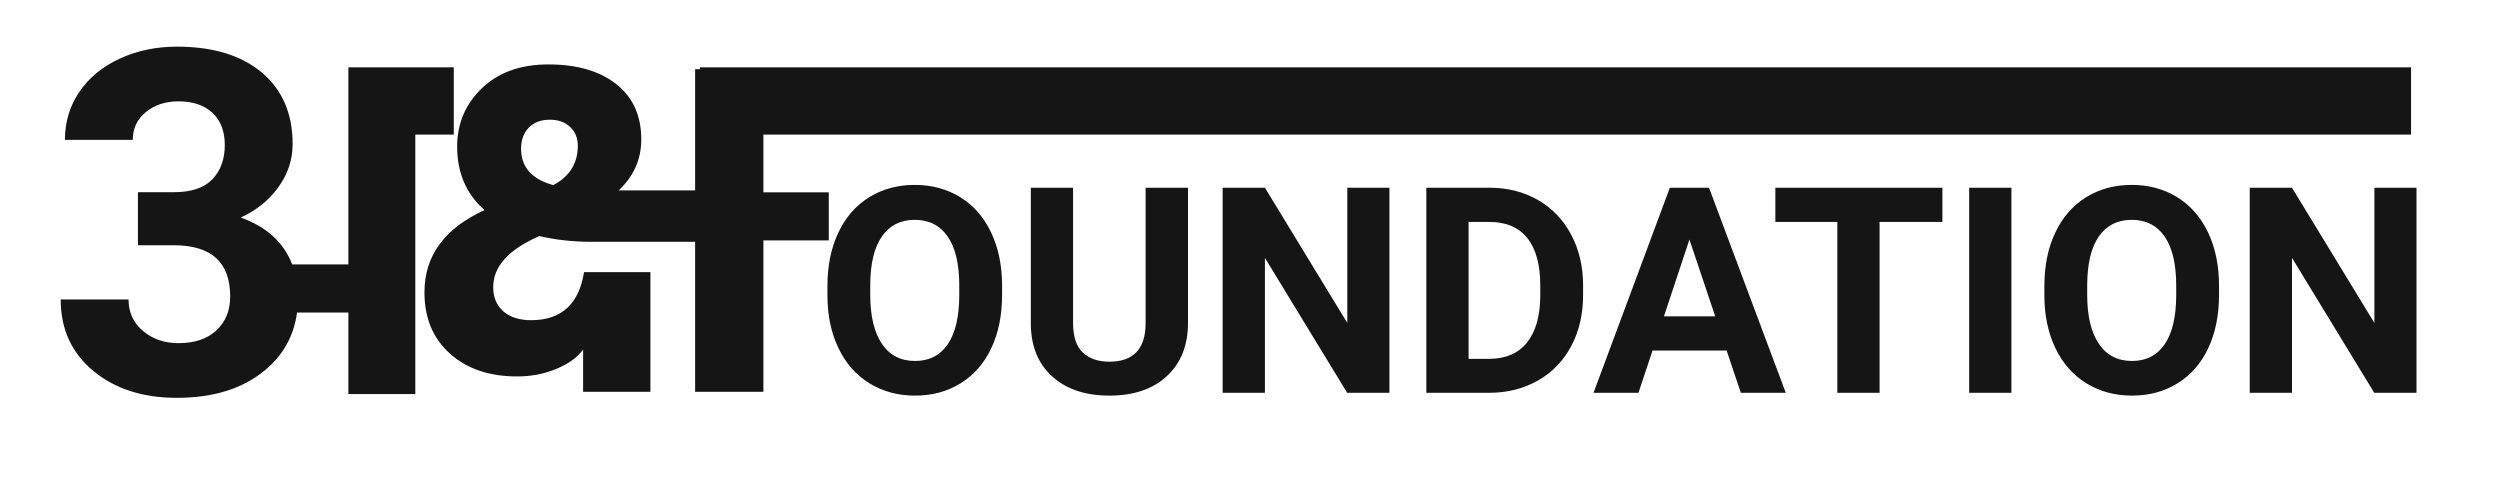 <?xml version="1.0" encoding="UTF-8" standalone="no"?><!-- Generator: Gravit.io --><svg xmlns="http://www.w3.org/2000/svg" xmlns:xlink="http://www.w3.org/1999/xlink" style="isolation:isolate" viewBox="0 0 260 50" width="260pt" height="50pt"><defs><clipPath id="_clipPath_bWtBtRc50QiEyYp2XhCd0aBRxYAj48ak"><rect width="260" height="50"/></clipPath></defs><g clip-path="url(#_clipPath_bWtBtRc50QiEyYp2XhCd0aBRxYAj48ak)"><path d=" M 36.231 32.5 L 30.893 32.5 Q 30.401 36.154 27.541 38.519 L 27.541 38.519 L 27.541 38.519 Q 24.086 41.375 18.397 41.375 L 18.397 41.375 L 18.397 41.375 Q 13.075 41.375 9.694 38.567 L 9.694 38.567 L 9.694 38.567 Q 6.313 35.76 6.313 31.146 L 6.313 31.146 L 13.368 31.146 L 13.368 31.146 Q 13.368 33.147 14.87 34.417 L 14.87 34.417 L 14.87 34.417 Q 16.371 35.687 18.568 35.687 L 18.568 35.687 L 18.568 35.687 Q 21.083 35.687 22.511 34.356 L 22.511 34.356 L 22.511 34.356 Q 23.939 33.025 23.939 30.828 L 23.939 30.828 L 23.939 30.828 Q 23.939 25.506 18.08 25.506 L 18.08 25.506 L 14.345 25.506 L 14.345 25.506 L 14.345 25.506 L 14.345 19.988 L 18.104 19.988 L 18.104 19.988 Q 20.79 19.988 22.084 18.646 L 22.084 18.646 L 22.084 18.646 Q 23.378 17.303 23.378 15.081 L 23.378 15.081 L 23.378 15.081 Q 23.378 12.933 22.096 11.736 L 22.096 11.736 L 22.096 11.736 Q 20.814 10.54 18.568 10.54 L 18.568 10.54 L 18.568 10.54 Q 16.542 10.54 15.175 11.651 L 15.175 11.651 L 15.175 11.651 Q 13.808 12.762 13.808 14.544 L 13.808 14.544 L 6.752 14.544 L 6.752 14.544 Q 6.752 11.761 8.253 9.551 L 8.253 9.551 L 8.253 9.551 Q 9.755 7.342 12.453 6.097 L 12.453 6.097 L 12.453 6.097 Q 15.15 4.852 18.397 4.852 L 18.397 4.852 L 18.397 4.852 Q 24.037 4.852 27.235 7.549 L 27.235 7.549 L 27.235 7.549 Q 30.434 10.247 30.434 14.983 L 30.434 14.983 L 30.434 14.983 Q 30.434 17.425 28.944 19.476 L 28.944 19.476 L 28.944 19.476 Q 27.455 21.526 25.038 22.625 L 25.038 22.625 L 25.038 22.625 Q 28.041 23.699 29.518 25.848 L 29.518 25.848 L 29.518 25.848 Q 30.051 26.623 30.392 27.5 L 30.392 27.5 L 30.392 27.5 L 30.392 27.5 L 30.392 27.5 L 36.231 27.5 L 36.231 14 L 36.231 14 L 36.231 7 L 36.231 7 L 36.231 7 L 36.231 7 L 47.193 7 L 47.193 14 L 43.193 14 L 43.193 40.981 L 36.231 40.981 L 36.231 32.5 Z  M 57.193 12.45 L 57.193 12.45 L 57.193 12.45 Q 55.793 12.45 54.993 13.275 L 54.993 13.275 L 54.993 13.275 Q 54.193 14.1 54.193 15.45 L 54.193 15.45 L 54.193 15.45 Q 54.193 18.35 57.543 19.25 L 57.543 19.25 L 57.543 19.25 Q 60.093 17.9 60.093 15.15 L 60.093 15.15 L 60.093 15.15 Q 60.093 13.95 59.293 13.2 L 59.293 13.2 L 59.293 13.2 Q 58.493 12.45 57.193 12.45 L 57.193 12.45 L 57.193 12.45 L 57.193 12.45 L 57.193 12.45 L 57.193 12.45 L 57.193 12.45 L 57.193 12.45 Z  M 99.764 30.743 L 99.764 29.703 L 99.764 29.703 Q 99.764 26.349 98.563 24.606 L 98.563 24.606 L 98.563 24.606 Q 97.361 22.863 95.135 22.863 L 95.135 22.863 L 95.135 22.863 Q 92.923 22.863 91.722 24.584 L 91.722 24.584 L 91.722 24.584 Q 90.521 26.305 90.506 29.63 L 90.506 29.63 L 90.506 30.67 L 90.506 30.67 Q 90.506 33.937 91.707 35.739 L 91.707 35.739 L 91.707 35.739 Q 92.908 37.54 95.164 37.54 L 95.164 37.54 L 95.164 37.54 Q 97.376 37.54 98.563 35.804 L 98.563 35.804 L 98.563 35.804 Q 99.749 34.069 99.764 30.743 L 99.764 30.743 L 99.764 30.743 L 99.764 30.743 L 99.764 30.743 L 99.764 30.743 L 99.764 30.743 L 99.764 30.743 Z  M 119.144 19.523 L 123.553 19.523 L 123.553 33.571 L 123.553 33.571 Q 123.553 37.072 121.363 39.108 L 121.363 39.108 L 121.363 39.108 Q 119.173 41.144 115.379 41.144 L 115.379 41.144 L 115.379 41.144 Q 111.644 41.144 109.446 39.166 L 109.446 39.166 L 109.446 39.166 Q 107.249 37.189 107.205 33.732 L 107.205 33.732 L 107.205 19.523 L 111.6 19.523 L 111.6 33.6 L 111.6 33.6 Q 111.6 35.695 112.603 36.654 L 112.603 36.654 L 112.603 36.654 Q 113.606 37.614 115.379 37.614 L 115.379 37.614 L 115.379 37.614 Q 119.085 37.614 119.144 33.717 L 119.144 33.717 L 119.144 19.523 L 119.144 19.523 L 119.144 19.523 L 119.144 19.523 L 119.144 19.523 L 119.144 19.523 L 119.144 19.523 Z  M 144.5 19.523 L 144.5 40.851 L 140.105 40.851 L 131.551 26.818 L 131.551 40.851 L 127.156 40.851 L 127.156 19.523 L 131.551 19.523 L 140.12 33.585 L 140.12 19.523 L 144.5 19.523 L 144.5 19.523 L 144.5 19.523 L 144.5 19.523 L 144.5 19.523 L 144.5 19.523 L 144.5 19.523 Z  M 154.9 23.082 L 152.732 23.082 L 152.732 37.321 L 154.856 37.321 L 154.856 37.321 Q 157.435 37.321 158.797 35.636 L 158.797 35.636 L 158.797 35.636 Q 160.159 33.951 160.188 30.817 L 160.188 30.817 L 160.188 29.689 L 160.188 29.689 Q 160.188 26.437 158.841 24.76 L 158.841 24.76 L 158.841 24.76 Q 157.493 23.082 154.9 23.082 L 154.9 23.082 L 154.9 23.082 L 154.9 23.082 L 154.9 23.082 L 154.9 23.082 L 154.9 23.082 L 154.9 23.082 Z  M 175.701 24.913 L 173.05 32.897 L 178.382 32.897 L 175.701 24.913 L 175.701 24.913 L 175.701 24.913 L 175.701 24.913 L 175.701 24.913 L 175.701 24.913 L 175.701 24.913 Z  M 202.01 19.523 L 202.01 23.082 L 195.477 23.082 L 195.477 40.851 L 191.082 40.851 L 191.082 23.082 L 184.637 23.082 L 184.637 19.523 L 202.01 19.523 L 202.01 19.523 L 202.01 19.523 L 202.01 19.523 L 202.01 19.523 L 202.01 19.523 L 202.01 19.523 Z  M 209.188 19.523 L 209.188 40.851 L 204.793 40.851 L 204.793 19.523 L 209.188 19.523 L 209.188 19.523 L 209.188 19.523 L 209.188 19.523 L 209.188 19.523 L 209.188 19.523 L 209.188 19.523 Z  M 226.326 30.743 L 226.326 29.703 L 226.326 29.703 Q 226.326 26.349 225.125 24.606 L 225.125 24.606 L 225.125 24.606 Q 223.924 22.863 221.697 22.863 L 221.697 22.863 L 221.697 22.863 Q 219.485 22.863 218.284 24.584 L 218.284 24.584 L 218.284 24.584 Q 217.083 26.305 217.068 29.63 L 217.068 29.63 L 217.068 30.67 L 217.068 30.67 Q 217.068 33.937 218.27 35.739 L 218.27 35.739 L 218.27 35.739 Q 219.471 37.54 221.727 37.54 L 221.727 37.54 L 221.727 37.54 Q 223.938 37.54 225.125 35.804 L 225.125 35.804 L 225.125 35.804 Q 226.312 34.069 226.326 30.743 L 226.326 30.743 L 226.326 30.743 L 226.326 30.743 L 226.326 30.743 L 226.326 30.743 L 226.326 30.743 L 226.326 30.743 Z  M 251.316 19.523 L 251.316 40.851 L 246.922 40.851 L 238.367 26.818 L 238.367 40.851 L 233.973 40.851 L 233.973 19.523 L 238.367 19.523 L 246.937 33.585 L 246.937 19.523 L 251.316 19.523 L 251.316 19.523 L 251.316 19.523 L 251.316 19.523 L 251.316 19.523 L 251.316 19.523 L 251.316 19.523 Z  M 79.393 14 L 79.393 20 L 79.393 20 L 86.193 20 L 86.193 25 L 79.393 25 L 79.393 40.75 L 72.293 40.75 L 72.293 25.15 L 61.593 25.15 L 61.593 25.15 Q 58.643 25.15 56.093 24.55 L 56.093 24.55 L 56.093 24.55 Q 51.293 26.65 51.293 29.85 L 51.293 29.85 L 51.293 29.85 Q 51.293 31.45 52.343 32.375 L 52.343 32.375 L 52.343 32.375 Q 53.393 33.3 55.243 33.3 L 55.243 33.3 L 55.243 33.3 Q 59.943 33.3 60.743 28.3 L 60.743 28.3 L 67.643 28.3 L 67.643 40.75 L 60.643 40.75 L 60.643 36.35 L 60.643 36.35 Q 59.793 37.55 57.893 38.35 L 57.893 38.35 L 57.893 38.35 Q 55.993 39.15 53.793 39.15 L 53.793 39.15 L 53.793 39.15 Q 49.443 39.15 46.793 36.775 L 46.793 36.775 L 46.793 36.775 Q 44.143 34.4 44.143 30.4 L 44.143 30.4 L 44.143 30.4 Q 44.143 24.7 50.393 21.85 L 50.393 21.85 L 50.393 21.85 Q 47.543 19.35 47.543 15.25 L 47.543 15.25 L 47.543 15.25 Q 47.543 11.65 50.118 9.175 L 50.118 9.175 L 50.118 9.175 Q 52.693 6.7 57.043 6.7 L 57.043 6.7 L 57.043 6.7 Q 61.493 6.7 64.093 8.75 L 64.093 8.75 L 64.093 8.75 Q 66.693 10.8 66.693 14.5 L 66.693 14.5 L 66.693 14.5 Q 66.693 17.6 64.343 19.8 L 64.343 19.8 L 72.293 19.8 L 72.293 19.8 L 72.293 19.8 L 72.293 19.8 L 72.293 19.8 L 72.293 19.8 L 72.293 7.2 L 72.788 7.2 L 72.788 7 L 250.75 7 L 250.75 14 L 79.393 14 L 79.393 14 Z  M 104.217 29.718 L 104.217 30.67 L 104.217 30.67 Q 104.217 33.82 103.104 36.193 L 103.104 36.193 L 103.104 36.193 Q 101.99 38.566 99.917 39.855 L 99.917 39.855 L 99.917 39.855 Q 97.845 41.144 95.164 41.144 L 95.164 41.144 L 95.164 41.144 Q 92.513 41.144 90.433 39.869 L 90.433 39.869 L 90.433 39.869 Q 88.353 38.595 87.21 36.229 L 87.21 36.229 L 87.21 36.229 Q 86.067 33.864 86.053 30.787 L 86.053 30.787 L 86.053 29.733 L 86.053 29.733 Q 86.053 26.583 87.188 24.188 L 87.188 24.188 L 87.188 24.188 Q 88.323 21.793 90.396 20.512 L 90.396 20.512 L 90.396 20.512 Q 92.469 19.23 95.135 19.23 L 95.135 19.23 L 95.135 19.23 Q 97.801 19.23 99.874 20.512 L 99.874 20.512 L 99.874 20.512 Q 101.946 21.793 103.082 24.188 L 103.082 24.188 L 103.082 24.188 Q 104.217 26.583 104.217 29.718 L 104.217 29.718 L 104.217 29.718 L 104.217 29.718 L 104.217 29.718 L 104.217 29.718 L 104.217 29.718 L 104.217 29.718 Z  M 154.944 40.851 L 148.338 40.851 L 148.338 19.523 L 154.9 19.523 L 154.9 19.523 Q 157.713 19.523 159.932 20.79 L 159.932 20.79 L 159.932 20.79 Q 162.151 22.057 163.396 24.393 L 163.396 24.393 L 163.396 24.393 Q 164.642 26.73 164.642 29.703 L 164.642 29.703 L 164.642 30.685 L 164.642 30.685 Q 164.642 33.658 163.418 35.973 L 163.418 35.973 L 163.418 35.973 Q 162.195 38.287 159.969 39.562 L 159.969 39.562 L 159.969 39.562 Q 157.742 40.836 154.944 40.851 L 154.944 40.851 L 154.944 40.851 L 154.944 40.851 L 154.944 40.851 L 154.944 40.851 L 154.944 40.851 L 154.944 40.851 Z  M 181.048 40.851 L 179.568 36.456 L 171.863 36.456 L 170.398 40.851 L 165.726 40.851 L 173.665 19.523 L 177.737 19.523 L 185.721 40.851 L 181.048 40.851 L 181.048 40.851 L 181.048 40.851 L 181.048 40.851 L 181.048 40.851 L 181.048 40.851 L 181.048 40.851 Z  M 230.779 29.718 L 230.779 30.67 L 230.779 30.67 Q 230.779 33.82 229.666 36.193 L 229.666 36.193 L 229.666 36.193 Q 228.553 38.566 226.48 39.855 L 226.48 39.855 L 226.48 39.855 Q 224.407 41.144 221.727 41.144 L 221.727 41.144 L 221.727 41.144 Q 219.075 41.144 216.995 39.869 L 216.995 39.869 L 216.995 39.869 Q 214.915 38.595 213.772 36.229 L 213.772 36.229 L 213.772 36.229 Q 212.63 33.864 212.615 30.787 L 212.615 30.787 L 212.615 29.733 L 212.615 29.733 Q 212.615 26.583 213.75 24.188 L 213.75 24.188 L 213.75 24.188 Q 214.886 21.793 216.958 20.512 L 216.958 20.512 L 216.958 20.512 Q 219.031 19.23 221.697 19.23 L 221.697 19.23 L 221.697 19.23 Q 224.363 19.23 226.436 20.512 L 226.436 20.512 L 226.436 20.512 Q 228.509 21.793 229.644 24.188 L 229.644 24.188 L 229.644 24.188 Q 230.779 26.583 230.779 29.718 L 230.779 29.718 L 230.779 29.718 L 230.779 29.718 L 230.779 29.718 L 230.779 29.718 L 230.779 29.718 L 230.779 29.718 Z " fill-rule="evenodd" fill="rgb(21,21,21)"/></g></svg>